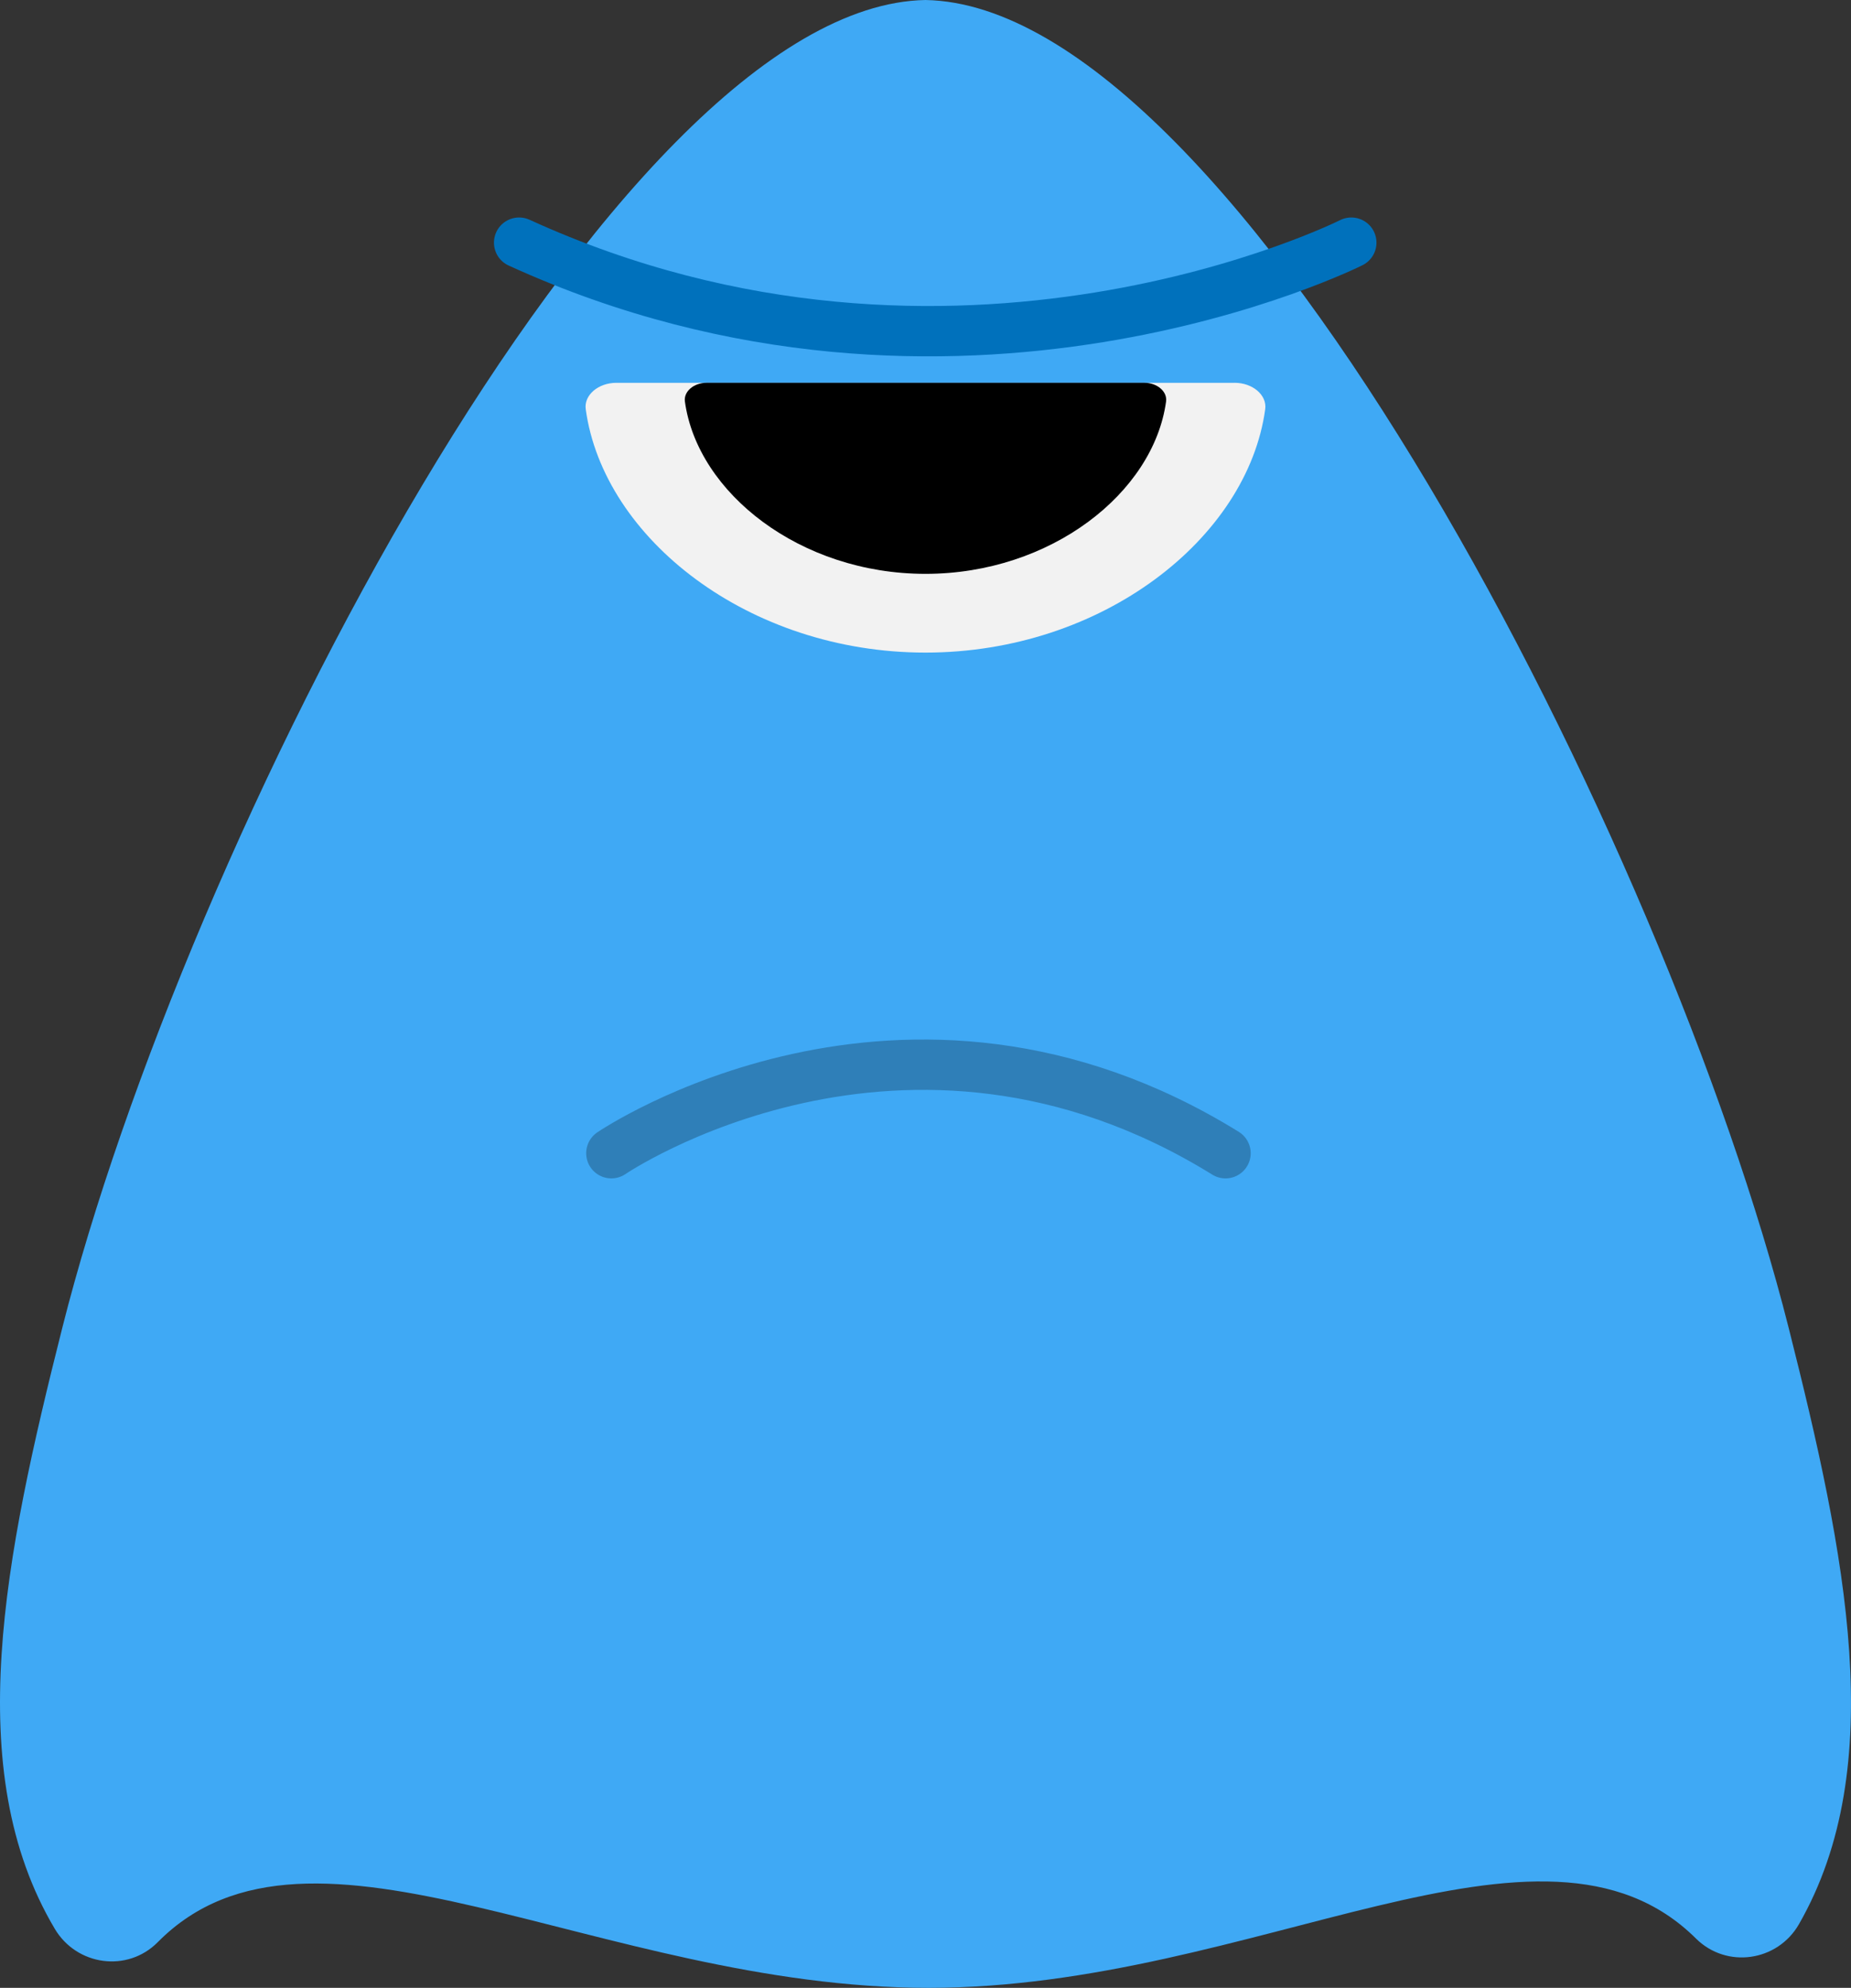 <?xml version="1.0" encoding="iso-8859-1"?>
<!-- Generator: Adobe Illustrator 19.0.0, SVG Export Plug-In . SVG Version: 6.00 Build 0)  -->
<svg version="1.1" xmlns="http://www.w3.org/2000/svg" xmlns:xlink="http://www.w3.org/1999/xlink" x="0px" y="0px"
	 viewBox="0 0 110.377 118.492" style="enable-background:new 0 0 110.377 118.492;" xml:space="preserve">
<rect x="0" y="0" width="110.377" height="118.492" fill="#333333" stroke="none"/>
<g id="Layer_30">
	<path id="XMLID_202_" style="fill:#3FA9F5;" d="M55.378,118.492c19.524,0,36.576-12.046,45.756-2.938
		c1.825,1.81,4.862,1.372,6.14-0.858c5.405-9.426,2.789-22.066-0.612-35.537C99.409,50.423,73.838,0.339,55.187,0
		C36.537,0.339,10.966,50.423,3.712,79.159c-3.434,13.604-6.065,26.36-0.445,35.815c1.31,2.204,4.335,2.619,6.139,0.796
		C18.533,106.542,35.701,118.492,55.378,118.492z"/>
	<path id="XMLID_176_" style="fill:#F2F2F2;" d="M73.621,22.818c1.075,0,1.941,0.731,1.825,1.575
		C74.389,32.095,65.722,38.9,55.187,38.9s-19.202-6.804-20.259-14.506c-0.116-0.844,0.75-1.575,1.825-1.575H73.621z"/>
	<path id="XMLID_175_" d="M68.241,22.818c0.761,0,1.375,0.518,1.293,1.115c-0.748,5.454-6.886,10.273-14.346,10.273
		s-13.598-4.819-14.346-10.273c-0.082-0.598,0.531-1.115,1.293-1.115H68.241z"/>
	
		<path id="XMLID_174_" style="opacity:0.25;fill:none;stroke:#000000;stroke-width:3;stroke-linecap:round;stroke-miterlimit:10;" d="
		M36.455,68.742c0,0,17.432-11.875,36.625,0"/>
	<path id="XMLID_173_" style="fill:none;stroke:#0071BC;stroke-width:3;stroke-linecap:round;stroke-miterlimit:10;" d="
		M80.58,14.464c0,0-23.619,11.875-49.625,0"/>
</g>
<g id="Layer_1">
</g>
</svg>

